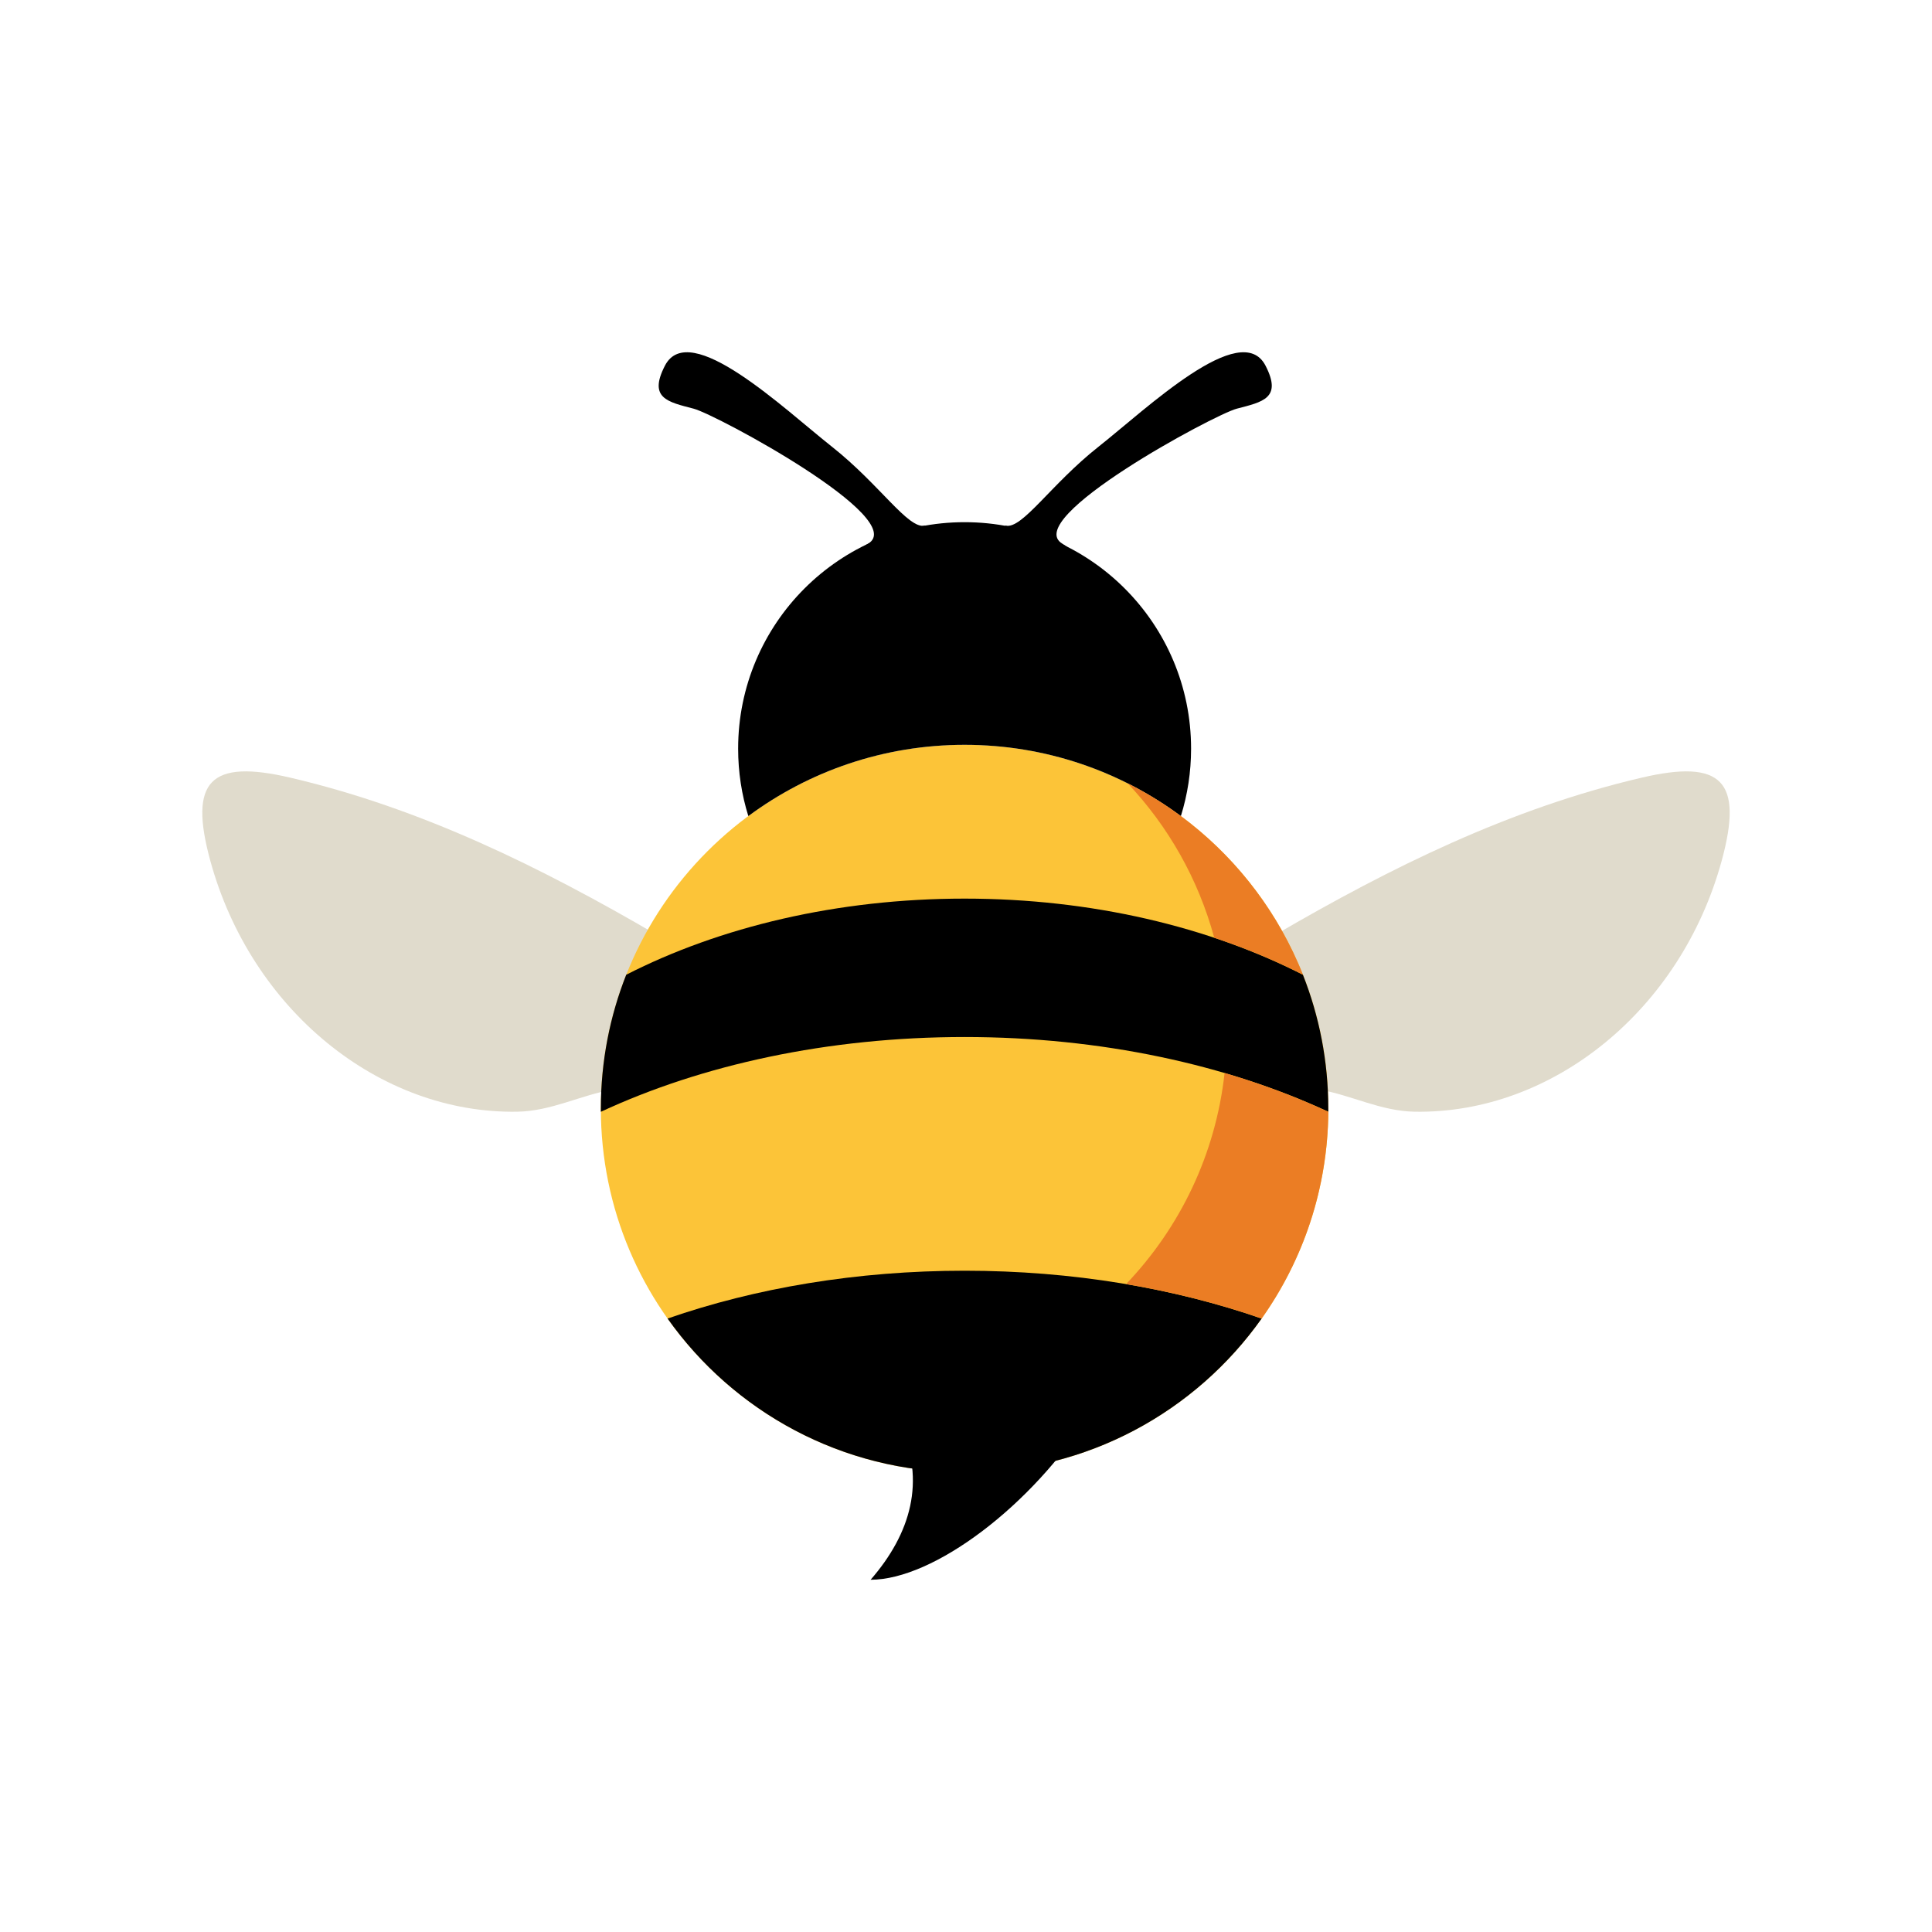 <?xml version="1.0" encoding="UTF-8"?>
<svg id="Layer_1" data-name="Layer 1" xmlns="http://www.w3.org/2000/svg" viewBox="0 0 500 500">
  <defs>
    <style>
      .cls-1 {
        fill: #fcc438;
      }

      .cls-1, .cls-2, .cls-3, .cls-4 {
        fill-rule: evenodd;
      }

      .cls-2 {
        fill: #eb7d24;
      }

      .cls-3 {
        fill: #e0dbcc;
      }
    </style>
  </defs>
  <path class="cls-3" d="M158.54,281.99c-8.33,1.44-15.87,5.58-24.7,5.72-35.68.58-68.89-26.34-79.44-65.05-5.61-20.6,0-26.26,20.79-21.39,33.98,7.95,64.8,23.18,94.7,40.61l-2.85,7.39-1.5,3.9c-3.51,9.32-6.09,18.86-7,28.82"/>
  <path class="cls-3" d="M341.46,281.99c8.33,1.44,15.87,5.58,24.7,5.72,35.68.58,68.89-26.34,79.44-65.05,5.61-20.6,0-26.26-20.79-21.39-33.98,7.95-64.8,23.18-94.7,40.61l2.85,7.39,1.5,3.9c3.52,9.32,6.09,18.86,7,28.82"/>
  <path class="cls-1" d="M249.64,192.75c51.99,0,94.14,42.15,94.14,94.14s-42.15,94.14-94.14,94.14-94.14-42.15-94.14-94.14,42.15-94.14,94.14-94.14"/>
  <path class="cls-4" d="M249.64,135.14c32.37,0,58.61,26.24,58.61,58.61,0,6.08-.92,11.94-2.64,17.45-15.65-11.59-35.01-18.44-55.97-18.44s-40.33,6.86-55.97,18.44c-1.72-5.51-2.64-11.37-2.64-17.45,0-32.37,26.24-58.61,58.61-58.61"/>
  <path class="cls-4" d="M239.32,136.04c-4.31.93-11.62-10.64-24.04-20.45-12.42-9.81-36.88-33.22-43.2-20.95-4.35,8.44.75,9.38,7.45,11.13,5.83,1.52,56,28.52,45.11,34.95-9.27,5.47,8.72,13.89,9.05,12.04.33-1.85,15.95-12.05,5.63-16.72"/>
  <path class="cls-4" d="M260.28,136.04c4.31.93,11.62-10.64,24.04-20.45,12.42-9.81,36.88-33.22,43.2-20.95,4.35,8.44-.75,9.38-7.45,11.13-5.83,1.52-56,28.52-45.11,34.95,9.27,5.47-8.72,13.89-9.05,12.04-.34-1.85-15.95-12.05-5.63-16.72"/>
  <path class="cls-4" d="M326.51,341.24c-17.05,24.07-45.12,39.79-76.87,39.79s-59.82-15.72-76.87-39.79c22.66-7.88,48.9-12.38,76.87-12.38s54.21,4.5,76.87,12.38"/>
  <path class="cls-4" d="M232.94,368.85c6.69,14.4,2.81,28-7.63,39.99,16.33,0,41.76-19.23,56.49-42.66-2.68-10.71-29.11-15.73-48.86,2.67"/>
  <path class="cls-4" d="M155.5,287.73c26.1-12.14,58.73-19.35,94.13-19.35s68.04,7.21,94.13,19.35c0-.28,0-.56,0-.84,0-12.23-2.33-23.91-6.57-34.63-24.2-12.35-54.57-19.7-87.56-19.7s-63.37,7.35-87.56,19.7c-4.24,10.72-6.57,22.4-6.57,34.63,0,.28,0,.56,0,.84"/>
  <path class="cls-2" d="M291.84,202.72c10.48,11.11,18.29,24.78,22.4,39.96,6.82,2.28,13.33,4.9,19.47,7.85,1.18.56,2.34,1.14,3.49,1.73-.4-1.02-.82-2.03-1.26-3.02-6.64-15.19-17.17-28.29-30.33-38.04-4.32-3.2-8.92-6.04-13.77-8.48"/>
  <path class="cls-2" d="M343.77,287.73c-8.32-3.87-17.31-7.24-26.85-10.04-2.31,21.09-11.6,40.09-25.49,54.63,12.39,2.1,24.15,5.12,35.08,8.92,10.73-15.14,17.09-33.59,17.26-53.51"/>
</svg>